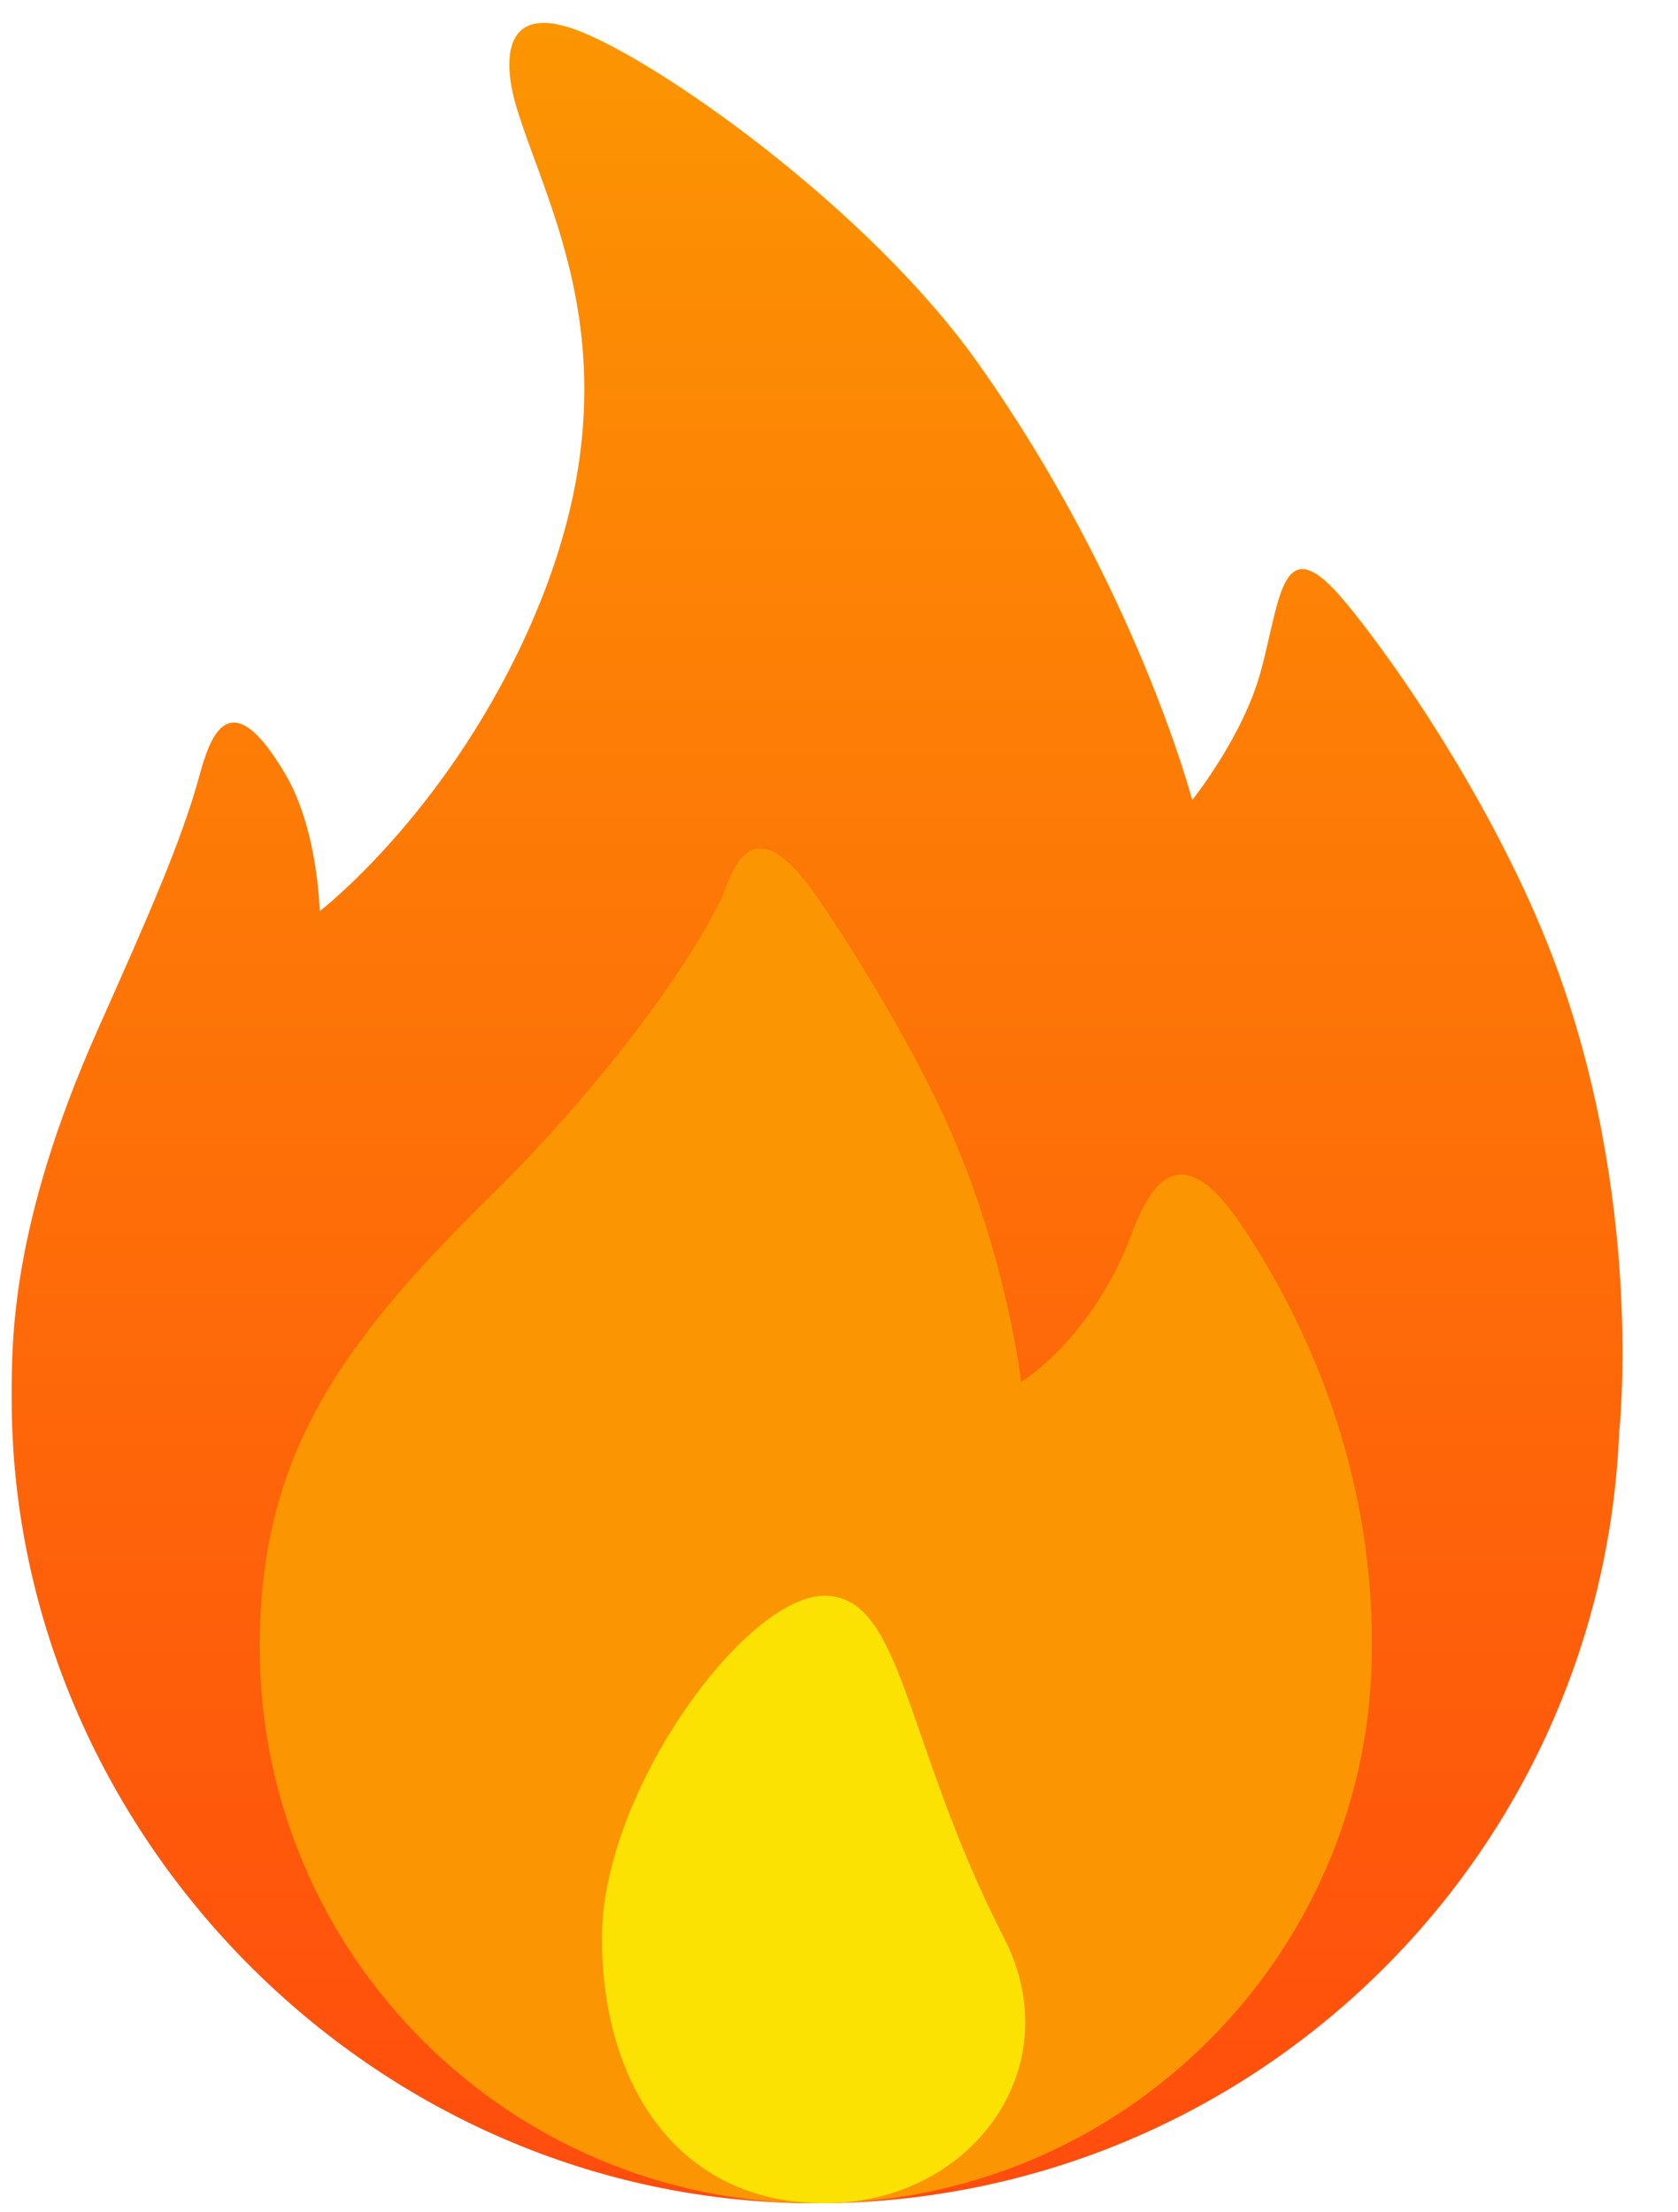 <svg width="22" height="29" viewBox="0 0 22 29" fill="none" xmlns="http://www.w3.org/2000/svg">
<path fill-rule="evenodd" clip-rule="evenodd" d="M21.228 18.787C20.993 24.401 16.369 28.882 10.696 28.882C4.873 28.882 0.153 24.003 0.153 18.338C0.153 17.581 0.139 16.068 1.274 13.515C1.954 11.988 2.38 11.028 2.62 10.15C2.752 9.668 3.009 8.902 3.742 10.15C4.174 10.886 4.191 11.945 4.191 11.945C4.191 11.945 5.798 10.712 6.883 8.356C8.473 4.902 7.204 2.837 6.77 1.402C6.62 0.905 6.526 0.012 7.556 0.392C8.605 0.779 11.378 2.72 12.827 4.766C14.896 7.687 15.631 10.487 15.631 10.487C15.631 10.487 16.294 9.665 16.529 8.804C16.794 7.833 16.798 6.871 17.65 7.907C18.461 8.893 19.665 10.745 20.342 12.506C21.573 15.704 21.228 18.787 21.228 18.787Z" fill="url(#paint0_linear_258_56)"/>
<path fill-rule="evenodd" clip-rule="evenodd" d="M10.696 28.882C6.669 28.882 3.405 25.618 3.405 21.591C3.405 19.161 4.384 17.686 6.422 15.686C7.727 14.405 8.948 12.832 9.467 11.761C9.569 11.55 9.802 10.451 10.698 11.738C11.168 12.413 11.906 13.613 12.378 14.637C13.193 16.403 13.388 18.114 13.388 18.114C13.388 18.114 14.187 17.643 14.734 16.431C14.91 16.041 15.267 14.562 16.264 16.041C16.996 17.125 18.001 19.076 17.987 21.591C17.987 25.618 14.722 28.882 10.696 28.882Z" fill="#FC9502"/>
<path fill-rule="evenodd" clip-rule="evenodd" d="M10.808 20.918C11.846 20.918 11.846 22.839 13.164 25.405C14.041 27.113 12.729 28.882 10.808 28.882C8.888 28.882 7.892 27.325 7.892 25.405C7.892 23.484 9.771 20.918 10.808 20.918Z" fill="#FCE202"/>
<defs>
<linearGradient id="paint0_linear_258_56" x1="10.712" y1="28.903" x2="10.712" y2="0.322" gradientUnits="userSpaceOnUse">
<stop stop-color="#FF4C0D"/>
<stop offset="1" stop-color="#FC9502"/>
</linearGradient>
</defs>
</svg>
